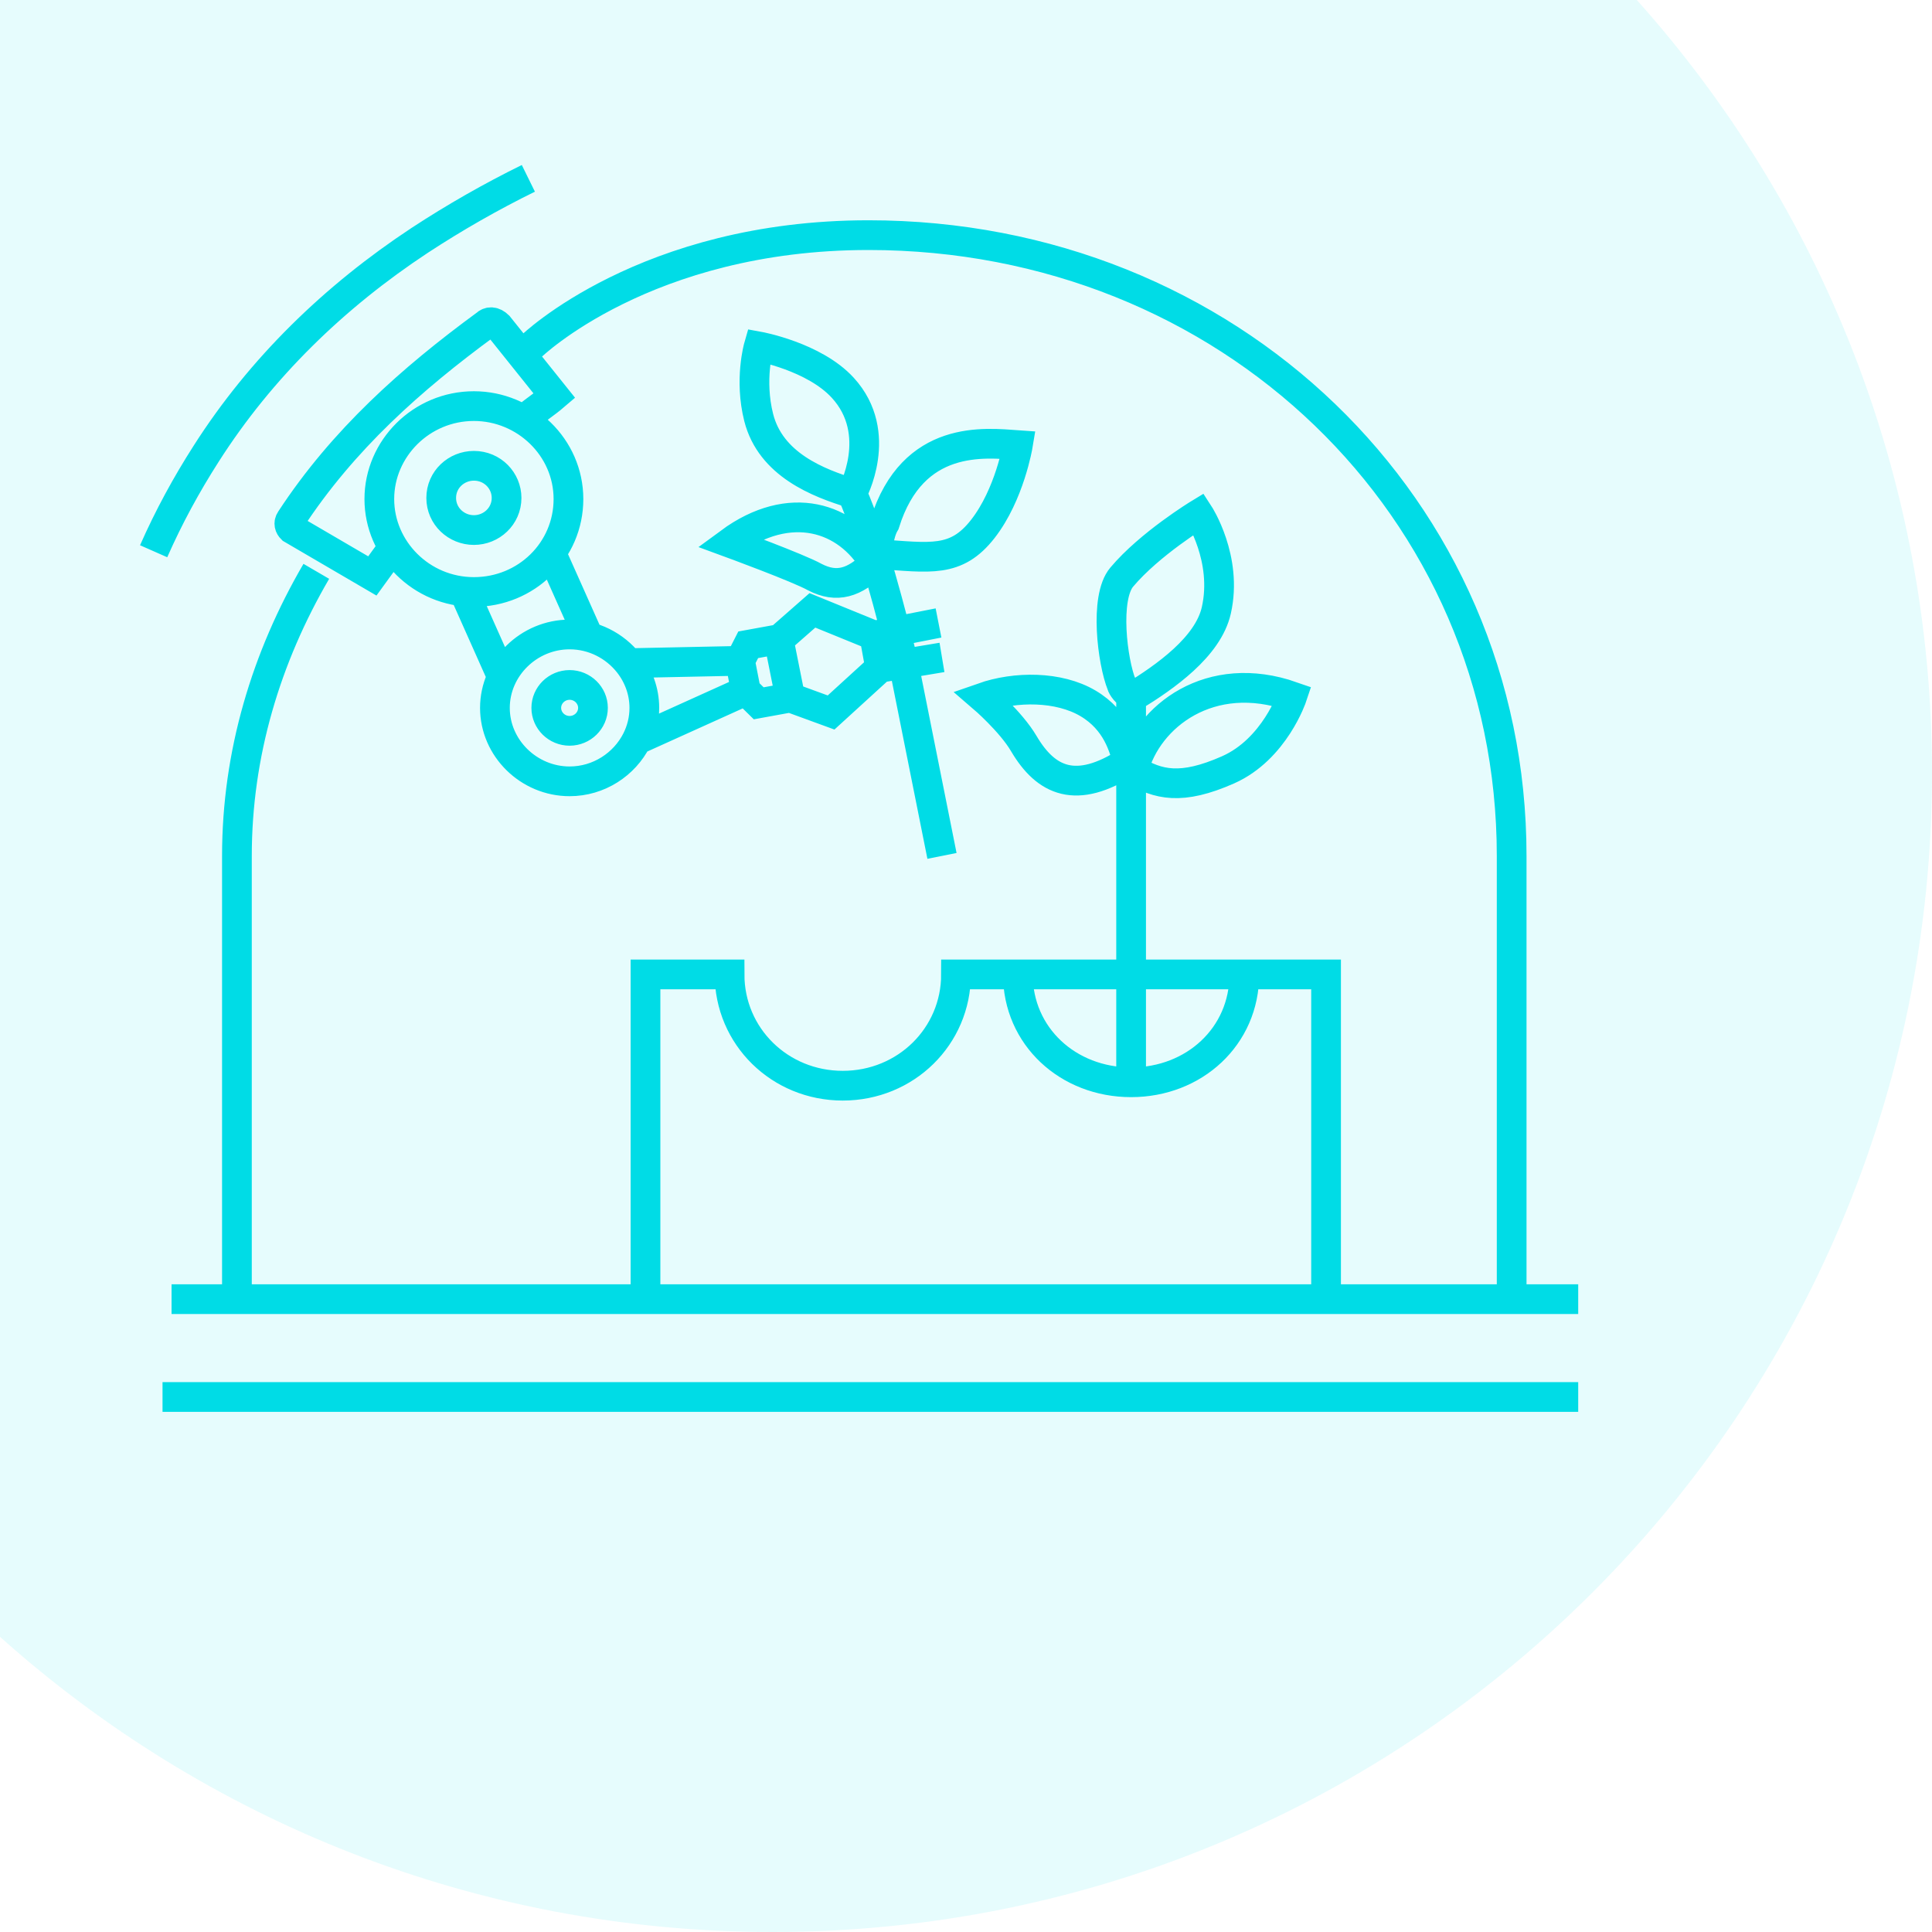 <svg width="65" height="65" viewBox="0 0 65 65" fill="none" xmlns="http://www.w3.org/2000/svg">
<path d="M55.069 0H0V55.069C6.9 61.245 16.011 65 26 65C47.539 65 65 47.539 65 26C65 16.011 61.245 6.9 55.069 0Z" fill="#00DCE6" fill-opacity="0.1"/>
<path d="M7.971 43.708V28.796C7.971 25.36 8.953 22.118 10.642 19.222M17.868 11.656C17.868 11.656 21.717 7.911 29.218 7.911C41.315 7.911 50.858 17.061 50.858 28.796V43.708M17.711 14.049C18.025 13.779 18.339 13.586 18.654 13.316L16.768 10.961C16.611 10.807 16.454 10.807 16.336 10.922C13.862 12.737 11.545 14.783 9.778 17.485C9.699 17.601 9.738 17.717 9.817 17.794L12.527 19.377C12.723 19.107 12.919 18.836 13.116 18.566M38.055 36.412C40.176 36.412 41.864 34.867 41.864 32.783H34.245C34.245 34.867 35.934 36.412 38.055 36.412ZM38.055 36.412V23.396M24.898 22.233L25.094 23.237M24.898 22.233L25.173 21.693L26.233 21.5L27.333 20.535L29.415 21.384M24.898 22.233L21.149 22.311M25.094 23.237L25.526 23.662L26.587 23.469M25.094 23.237L21.42 24.897M26.194 21.5L26.587 23.469M26.587 23.469L27.961 23.971L29.611 22.465M29.611 22.465L29.415 21.384M29.611 22.465L31.692 22.118M29.415 21.384L31.575 20.959M15.669 20.033L16.925 22.851M18.614 18.759L19.871 21.577M28.668 16.597C29.336 18.103 30.004 20.728 30.396 22.311L31.692 28.796M28.668 16.597C28.668 16.597 29.768 14.59 28.354 13.046C27.392 11.995 25.526 11.656 25.526 11.656C25.526 11.656 25.203 12.776 25.526 14.049C25.929 15.632 27.529 16.25 28.668 16.597ZM5.772 43.708H53.097M5.169 18.546C5.68 17.388 6.269 16.307 6.936 15.265C8.782 12.37 11.256 9.976 14.123 8.085C15.302 7.313 16.519 6.618 17.776 6M21.149 22.311C21.479 22.729 21.678 23.253 21.678 23.816C21.678 24.202 21.585 24.57 21.42 24.897M21.149 22.311C20.686 21.726 19.965 21.346 19.164 21.346C17.79 21.346 16.651 22.465 16.651 23.816C16.651 25.167 17.79 26.287 19.164 26.287C20.146 26.287 21.007 25.716 21.42 24.897M21.717 32.783H24.545C24.545 34.867 26.233 36.527 28.354 36.527C30.475 36.527 32.164 34.867 32.164 32.783H44.614V43.708H21.717V32.783ZM38.133 23.43C37.898 23.353 37.741 23.083 37.741 23.044C37.426 22.272 37.151 20.11 37.741 19.415C38.683 18.296 40.333 17.292 40.333 17.292C40.333 17.292 41.315 18.798 40.922 20.535C40.642 21.771 39.194 22.774 38.133 23.43ZM38.133 25.901C38.605 24.086 40.725 22.465 43.475 23.43C43.475 23.43 42.886 25.206 41.315 25.901C39.744 26.596 38.958 26.403 38.133 25.901ZM37.937 25.631C36.209 26.75 35.192 26.287 34.442 25.013C34.01 24.279 33.067 23.469 33.067 23.469C34.167 23.083 35.62 23.083 36.602 23.662C37.584 24.241 37.819 25.167 37.937 25.631ZM29.532 18.643C31.3 18.759 32.164 18.952 33.067 17.794C33.97 16.636 34.245 14.976 34.245 14.976C33.146 14.899 30.711 14.59 29.768 17.601C29.65 17.794 29.532 18.18 29.532 18.643ZM29.415 18.952C28.511 17.408 26.587 16.752 24.545 18.257C24.545 18.257 26.862 19.107 27.412 19.415C28.158 19.801 28.747 19.608 29.415 18.952ZM19.164 24.588C19.596 24.588 19.95 24.241 19.95 23.816C19.95 23.392 19.596 23.044 19.164 23.044C18.732 23.044 18.379 23.392 18.379 23.816C18.379 24.241 18.732 24.588 19.164 24.588ZM15.944 19.917C17.711 19.917 19.125 18.527 19.125 16.79C19.125 15.053 17.672 13.663 15.944 13.663C14.176 13.663 12.762 15.092 12.762 16.79C12.762 18.489 14.176 19.917 15.944 19.917ZM15.944 17.833C16.533 17.833 17.043 17.369 17.043 16.752C17.043 16.173 16.572 15.671 15.944 15.671C15.354 15.671 14.844 16.134 14.844 16.752C14.844 17.369 15.354 17.833 15.944 17.833Z" stroke="#00DCE6" stroke-miterlimit="22.926"/>
<path d="M5.468 47H53.097" stroke="#00DCE6"/>
</svg>
